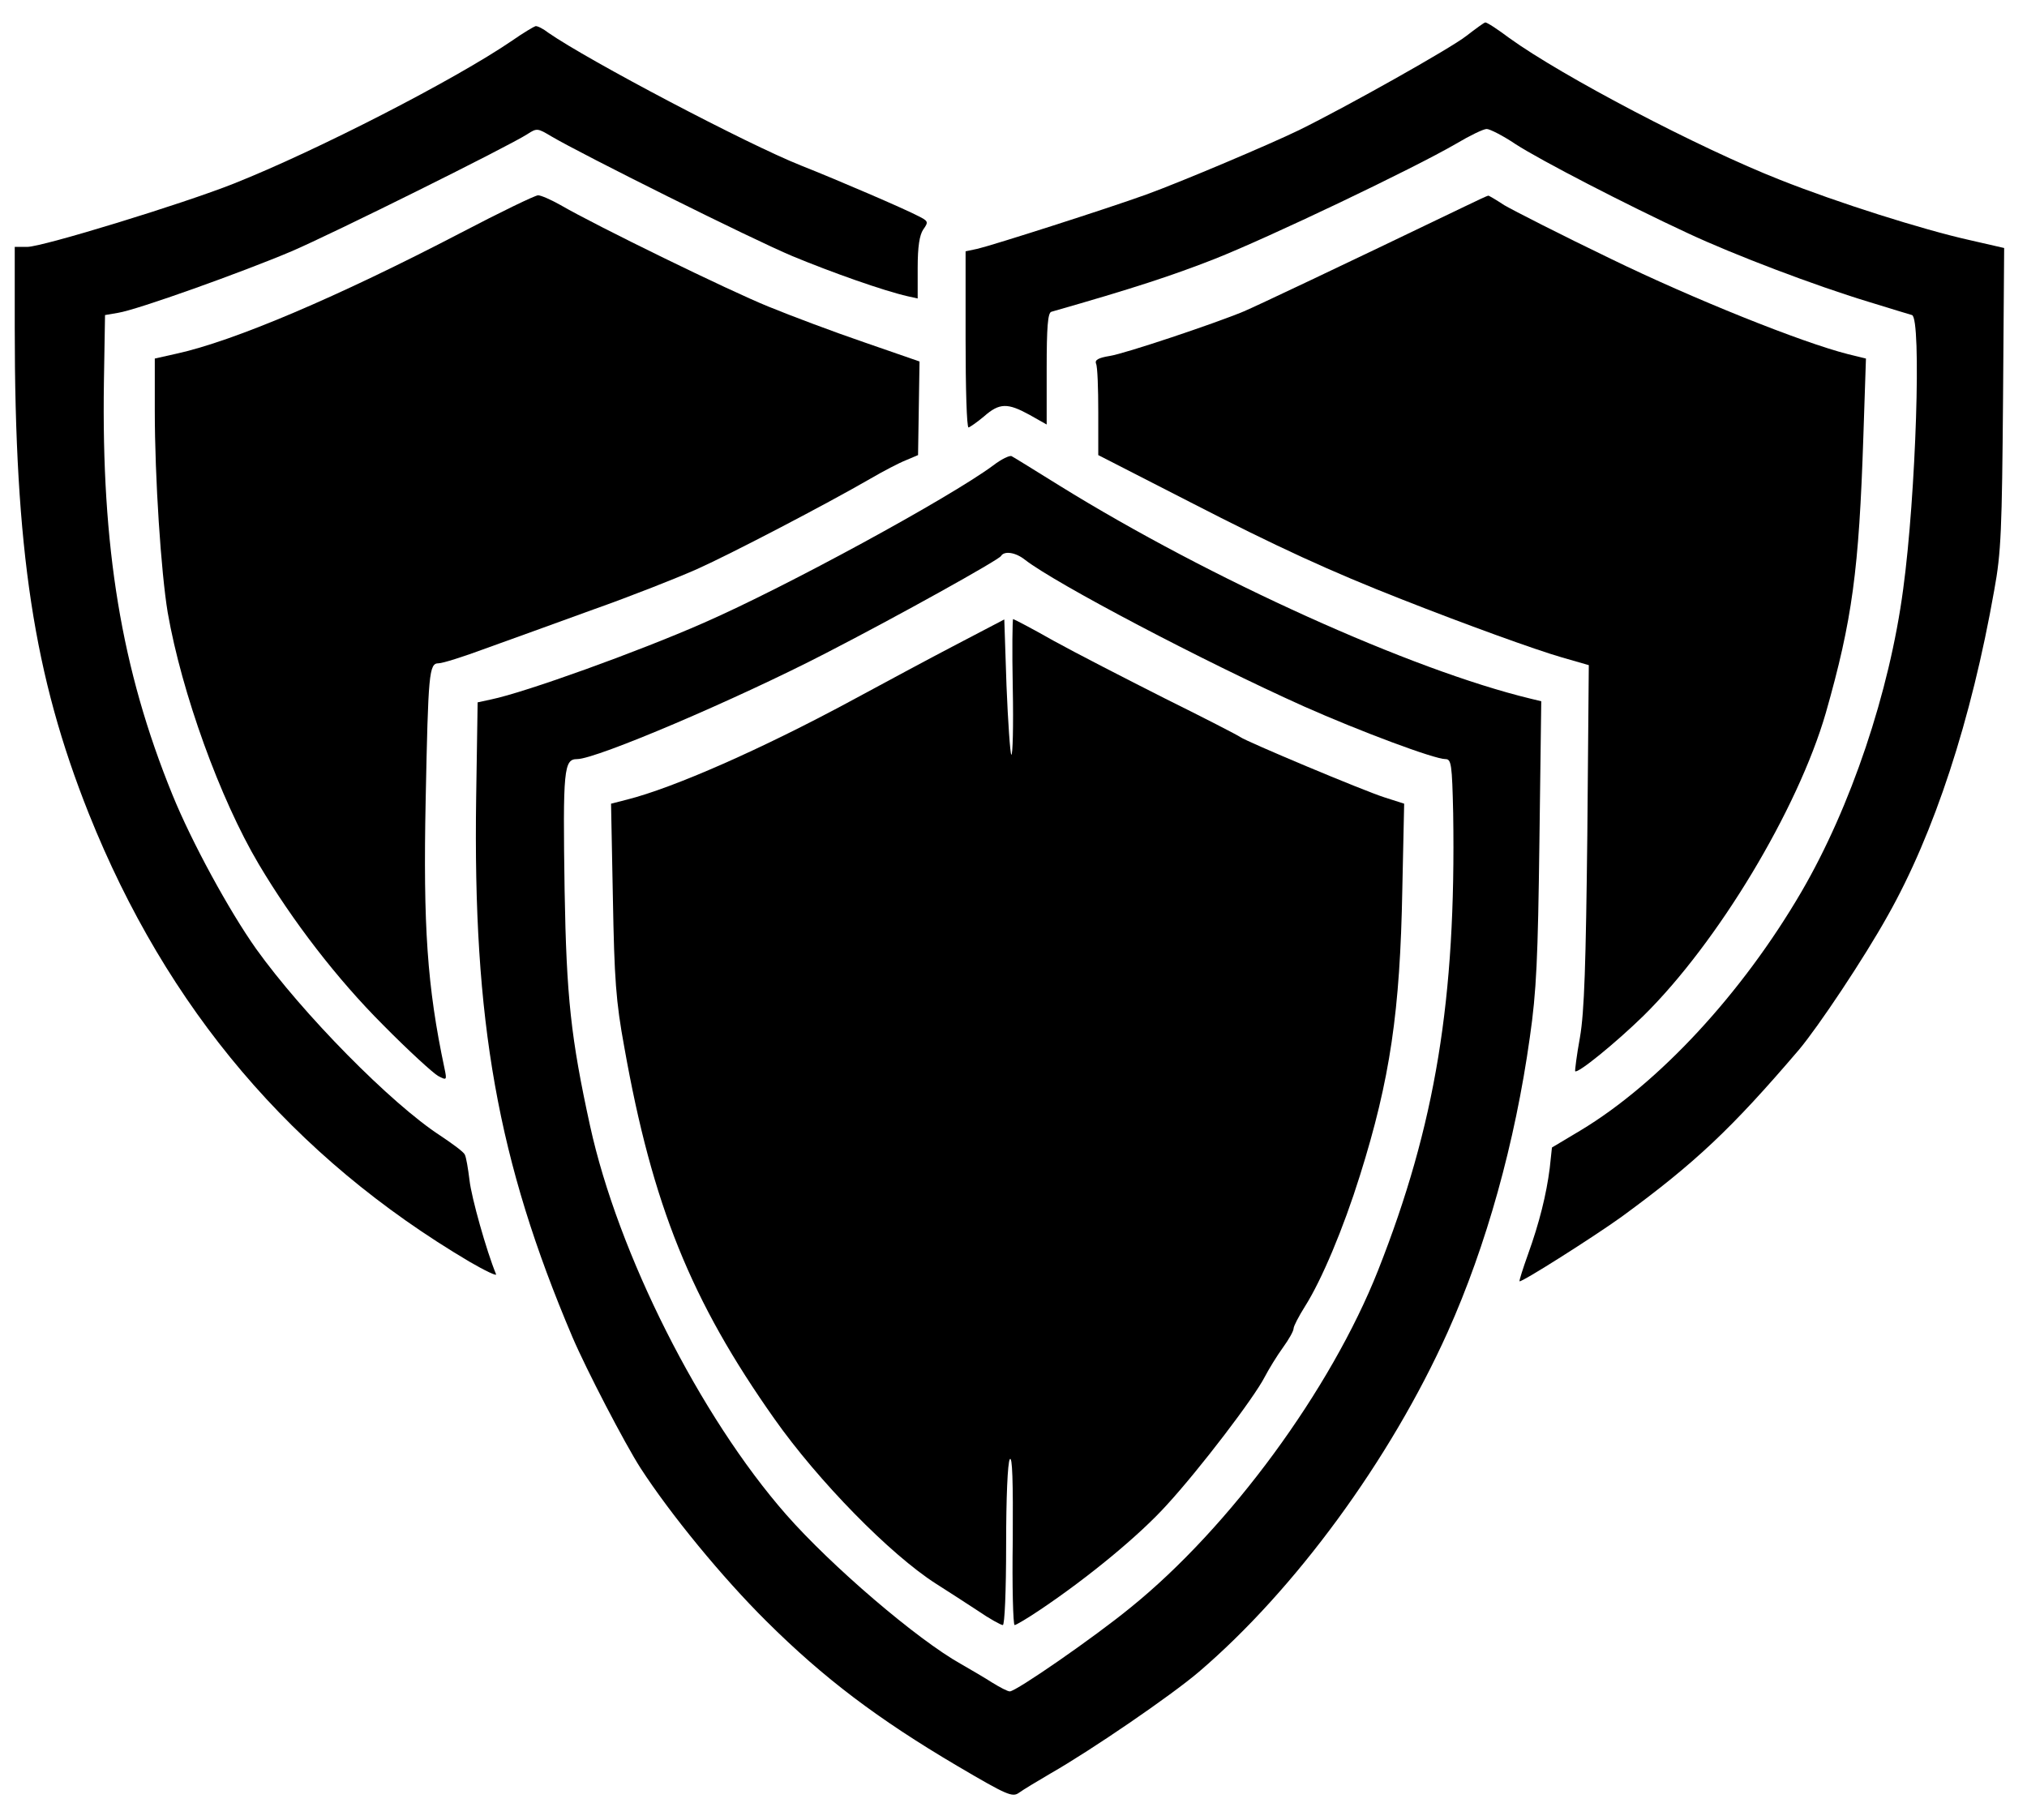 <?xml version="1.0" standalone="no"?>
<!DOCTYPE svg PUBLIC "-//W3C//DTD SVG 20010904//EN"
 "http://www.w3.org/TR/2001/REC-SVG-20010904/DTD/svg10.dtd">
<svg version="1.0" xmlns="http://www.w3.org/2000/svg"
 width="550pt" height="494pt" viewBox="0 0 550 494"
 preserveAspectRatio="xMidYMid meet">

<g transform="translate(0,494) scale(0.1,-0.1)"
fill="#000000" stroke="none">
<path d="M3978 4842 c-42 -33 -321 -190 -453 -255 -78 -38 -321 -141 -415
-175 -108 -39 -415 -137 -457 -147 l-33 -7 0 -239 c0 -131 3 -239 8 -239 4 1
23 14 42 30 42 37 64 37 124 4 l46 -26 0 151 c0 113 3 153 13 155 224 64 327
98 442 143 147 58 539 245 656 313 37 22 74 40 83 40 8 0 44 -18 78 -41 68
-44 300 -164 468 -242 126 -59 345 -142 490 -186 58 -18 111 -34 118 -36 26
-9 11 -487 -24 -744 -37 -279 -142 -591 -276 -821 -161 -276 -387 -520 -600
-648 l-77 -46 -6 -56 c-9 -71 -28 -148 -59 -234 -14 -39 -24 -71 -23 -73 5 -4
202 121 277 175 201 147 299 240 481 453 53 63 177 249 241 364 126 223 227
531 289 883 19 103 21 165 24 523 l3 406 -96 22 c-125 28 -356 101 -512 163
-219 86 -591 281 -735 385 -32 24 -61 43 -65 42 -3 0 -26 -17 -52 -37z"/>
<path d="M1390 4830 c-155 -106 -531 -299 -755 -388 -138 -55 -520 -172 -561
-172 l-34 0 0 -217 c0 -607 52 -947 201 -1321 212 -530 553 -932 1033 -1216
43 -25 75 -40 72 -34 -26 63 -67 209 -72 255 -4 32 -9 63 -13 70 -3 7 -33 29
-66 51 -134 87 -374 331 -500 507 -73 103 -175 290 -227 418 -139 341 -193
672 -186 1122 l3 180 35 6 c52 8 339 111 471 167 112 48 589 285 640 318 26
17 28 16 65 -6 81 -48 544 -279 654 -325 106 -44 247 -94 313 -109 l27 -6 0
83 c0 58 5 89 15 104 15 21 14 23 -14 37 -36 19 -217 97 -318 137 -146 58
-577 285 -685 360 -14 11 -30 19 -35 18 -4 -1 -33 -18 -63 -39z"/>
<path d="M1250 4308 c-332 -173 -616 -294 -772 -328 l-58 -13 0 -141 c0 -184
17 -439 35 -548 38 -218 142 -506 247 -683 92 -155 213 -312 337 -436 69 -70
137 -132 150 -139 23 -12 24 -12 17 21 -47 222 -58 385 -51 729 7 344 9 370
35 370 11 0 68 18 127 40 59 21 191 69 293 106 102 36 228 86 280 109 98 44
354 178 470 245 36 21 80 44 98 51 l33 14 2 127 2 127 -150 52 c-82 28 -199
72 -260 97 -104 42 -467 219 -565 276 -25 14 -52 26 -60 26 -8 0 -103 -46
-210 -102z"/>
<path d="M3975 4380 c-347 -167 -567 -271 -600 -285 -79 -33 -324 -115 -364
-121 -31 -5 -41 -11 -37 -21 4 -8 6 -67 6 -131 l0 -117 248 -127 c237 -122
383 -189 577 -265 170 -67 360 -136 433 -157 l73 -21 -4 -460 c-4 -351 -8
-481 -20 -550 -9 -49 -14 -91 -13 -92 7 -7 109 76 185 150 202 199 419 560
495 822 72 253 90 387 102 751 l7 211 -49 12 c-126 32 -420 150 -644 259 -135
65 -264 131 -288 145 -23 15 -43 27 -44 26 -2 0 -30 -13 -63 -29z"/>
<path d="M2695 3677 c-119 -88 -563 -330 -785 -427 -177 -78 -485 -189 -577
-208 l-37 -8 -4 -258 c-9 -608 58 -986 261 -1464 38 -89 142 -289 185 -356 81
-125 221 -296 342 -416 156 -155 302 -265 517 -392 136 -80 150 -86 168 -73
11 8 49 31 85 52 112 64 328 212 403 276 260 222 519 575 675 922 105 234 183
514 223 800 18 124 22 216 26 531 l5 381 -29 7 c-323 78 -868 324 -1278 578
-66 41 -124 77 -130 80 -5 3 -28 -8 -50 -25z m86 -256 c84 -65 483 -275 757
-398 153 -68 354 -143 384 -143 16 0 18 -14 21 -147 8 -504 -48 -846 -204
-1241 -128 -323 -402 -697 -672 -915 -99 -81 -310 -227 -327 -227 -6 0 -27 11
-48 24 -20 13 -58 35 -84 50 -120 67 -353 267 -475 406 -234 267 -456 708
-532 1055 -52 238 -64 349 -69 638 -5 330 -2 357 34 357 52 0 432 162 674 287
200 103 469 253 476 264 9 15 40 10 65 -10z"/>
<path d="M2595 3191 c-71 -37 -201 -107 -288 -154 -239 -129 -479 -235 -606
-267 l-43 -11 5 -257 c4 -219 8 -279 31 -404 76 -428 181 -688 407 -1008 119
-169 315 -369 439 -448 30 -19 81 -52 113 -73 32 -22 63 -39 68 -39 5 0 9 91
9 218 0 126 4 223 10 232 7 10 9 -61 8 -218 -2 -127 1 -232 5 -232 4 0 36 19
70 42 131 88 269 202 343 284 89 97 237 291 266 348 11 21 33 57 49 79 16 22
29 45 29 52 0 6 14 33 31 60 45 71 104 211 149 355 82 261 109 446 115 777 l5
232 -53 17 c-57 18 -376 152 -392 164 -5 4 -98 52 -205 105 -107 54 -243 124
-301 156 -58 33 -108 59 -110 59 -2 0 -3 -84 -1 -187 2 -103 0 -184 -4 -181
-3 4 -9 88 -13 187 l-6 180 -130 -68z"/>
</g>
</svg>

